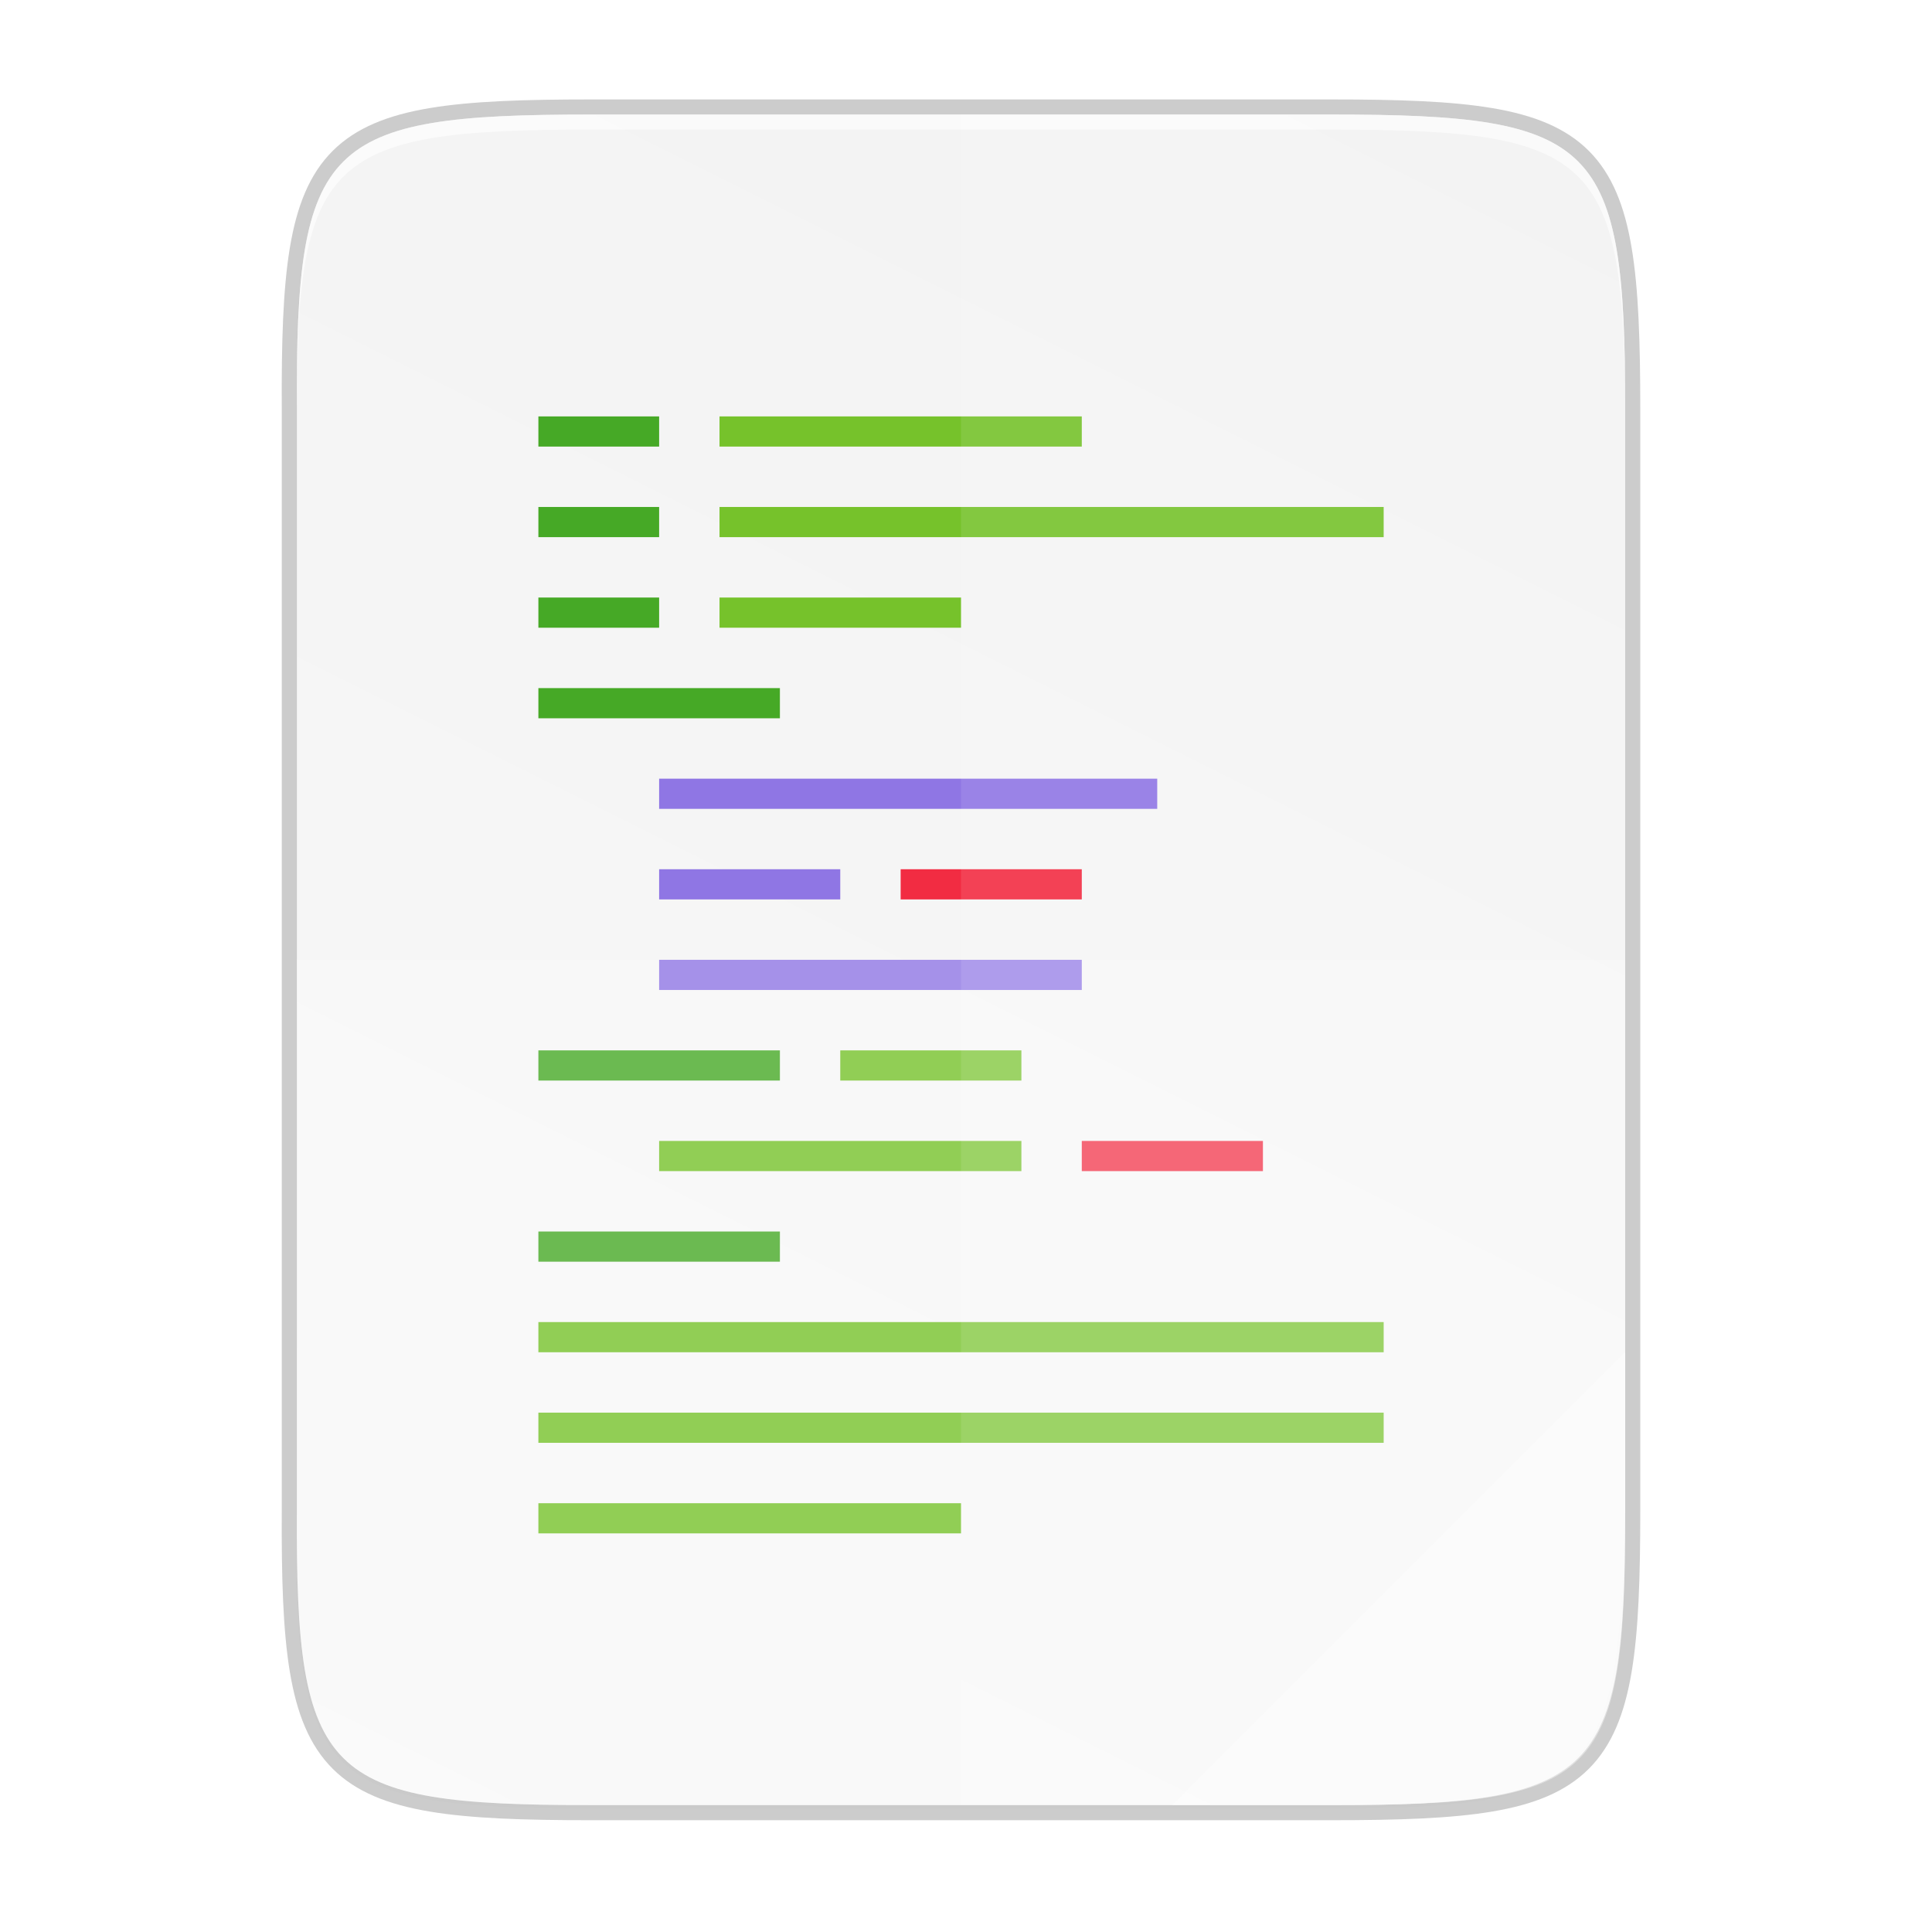 <svg height="256" viewBox="0 0 67.73 67.73" width="256" xmlns="http://www.w3.org/2000/svg" xmlns:xlink="http://www.w3.org/1999/xlink">
  <linearGradient id="linearGradient4226" gradientTransform="matrix(0 -.12 .12 0 .363 292.548)" gradientUnits="userSpaceOnUse" x1="529.655" x2="-35.31" y1="401.584" y2="119.093">
    <stop offset="0" stop-color="#f2f2f2"/>
    <stop offset="1" stop-color="#f9f9f9"/>
  </linearGradient>
  <linearGradient id="linearGradient4358" gradientUnits="userSpaceOnUse" x1="88" x2="488" y1="88" y2="488">
    <stop offset="0" stop-opacity=".588"/>
    <stop offset=".88" stop-opacity="0"/>
    <stop offset="1"/>
  </linearGradient>
  <filter id="filter4346" color-interpolation-filters="sRGB" height="1.022" width="1.026" x="-.01" y="-.01">
    <feGaussianBlur stdDeviation="2.12"/>
  </filter>
  <g transform="translate(0 -229.267)">
    <path d="m20.705 233.282c-9.339 0-10.344.959-10.298 10.317v38.633c-.046 9.358.959 10.317 10.298 10.317h25.971c9.339 0 10.298-.959 10.298-10.317v-38.633c0-9.358-.959-10.317-10.298-10.317z" fill="none" opacity=".2" stroke="#000" stroke-width="1.058"/>
    <path d="m189.843 74c-70.593 0-78.189 7.251-77.843 77.987v292.026c-.346 70.736 7.25 77.987 77.843 77.987h196.314c70.593 0 76.007-7.274 77.843-77.987v-292.026c0-70.737-7.25-77.987-77.843-77.987z" filter="url(#filter4346)" opacity=".1" transform="matrix(.132 0 0 .132 -4.41 223.757)"/>
    <path d="m189.843 74c-70.593 0-78.189 7.251-77.843 77.987v292.026c-.346 70.736 7.25 77.987 77.843 77.987h196.314c70.593 0 77.843-7.25 77.843-77.987v-292.026c0-70.737-7.25-77.987-77.843-77.987z" fill="url(#linearGradient4358)" opacity=".3" transform="matrix(.132 0 0 .132 -4.41 223.757)" visibility="hidden"/>
    <path d="m20.705 233.282c-9.339 0-10.344.959-10.298 10.317v38.633c-.046 9.358.959 10.317 10.298 10.317h25.971c9.339 0 10.298-.959 10.298-10.317v-38.633c0-9.358-.959-10.317-10.298-10.317z" fill="url(#linearGradient4226)"/>
    <path d="m25.224 243.865v1.058h12.7v-1.058zm0 3.175v1.058h23.283v-1.058zm0 3.175v1.058h8.467v-1.058z" fill="#76c22b"/>
    <path d="m18.874 275.615v1.058h29.633v-1.058z" fill="#76c22b"/>
    <path d="m23.107 256.565v1.058h17.462v-1.058zm0 3.175v1.058h6.35v-1.058zm0 3.175v1.058h14.817v-1.058z" fill="#8f76e4"/>
    <path d="m18.874 253.39v1.058h8.467v-1.058z" fill="#46a926"/>
    <path d="m29.457 266.09v1.058h6.35v-1.058zm-6.35 3.175v1.058h12.7v-1.058z" fill="#76c22b"/>
    <path d="m18.874 266.09v1.058h8.467v-1.058zm0 6.35v1.058h8.467v-1.058z" fill="#46a926"/>
    <path d="m18.874 243.865v1.058h4.233v-1.058zm0 3.175v1.058h4.233v-1.058zm0 3.175v1.058h4.233v-1.058z" fill="#46a926"/>
    <path d="m37.924 269.265v1.058h6.35v-1.058z" fill="#f22c42"/>
    <path d="m31.574 259.74v1.058h6.35v-1.058z" fill="#f22c42"/>
    <path d="m18.874 278.79v1.058h29.633v-1.058zm0 3.175v1.058h14.817v-1.058z" fill="#76c22b"/>
    <g fill="#fff">
      <path d="m33.69 233.282v59.267h12.985c9.339 0 10.055-.962 10.298-10.317v-38.633c0-9.358-.959-10.317-10.298-10.317z" opacity=".1"/>
      <path d="m10.407 262.915v19.316c-.046 9.358.959 10.317 10.298 10.317h25.971c9.339 0 10.055-.962 10.298-10.317v-19.316z" opacity=".2"/>
      <path d="m41.099 292.548 15.875-15.875v5.949c-.014 8.995-1.006 9.926-10.1 9.926z" opacity=".4"/>
      <path d="m20.705 233.282c-9.339 0-10.344.959-10.298 10.317v.529c-.046-9.358.959-10.317 10.298-10.317h25.971c9.339 0 10.298.959 10.298 10.317v-.529c0-9.358-.959-10.317-10.298-10.317z" opacity=".6"/>
    </g>
  </g>
</svg>
